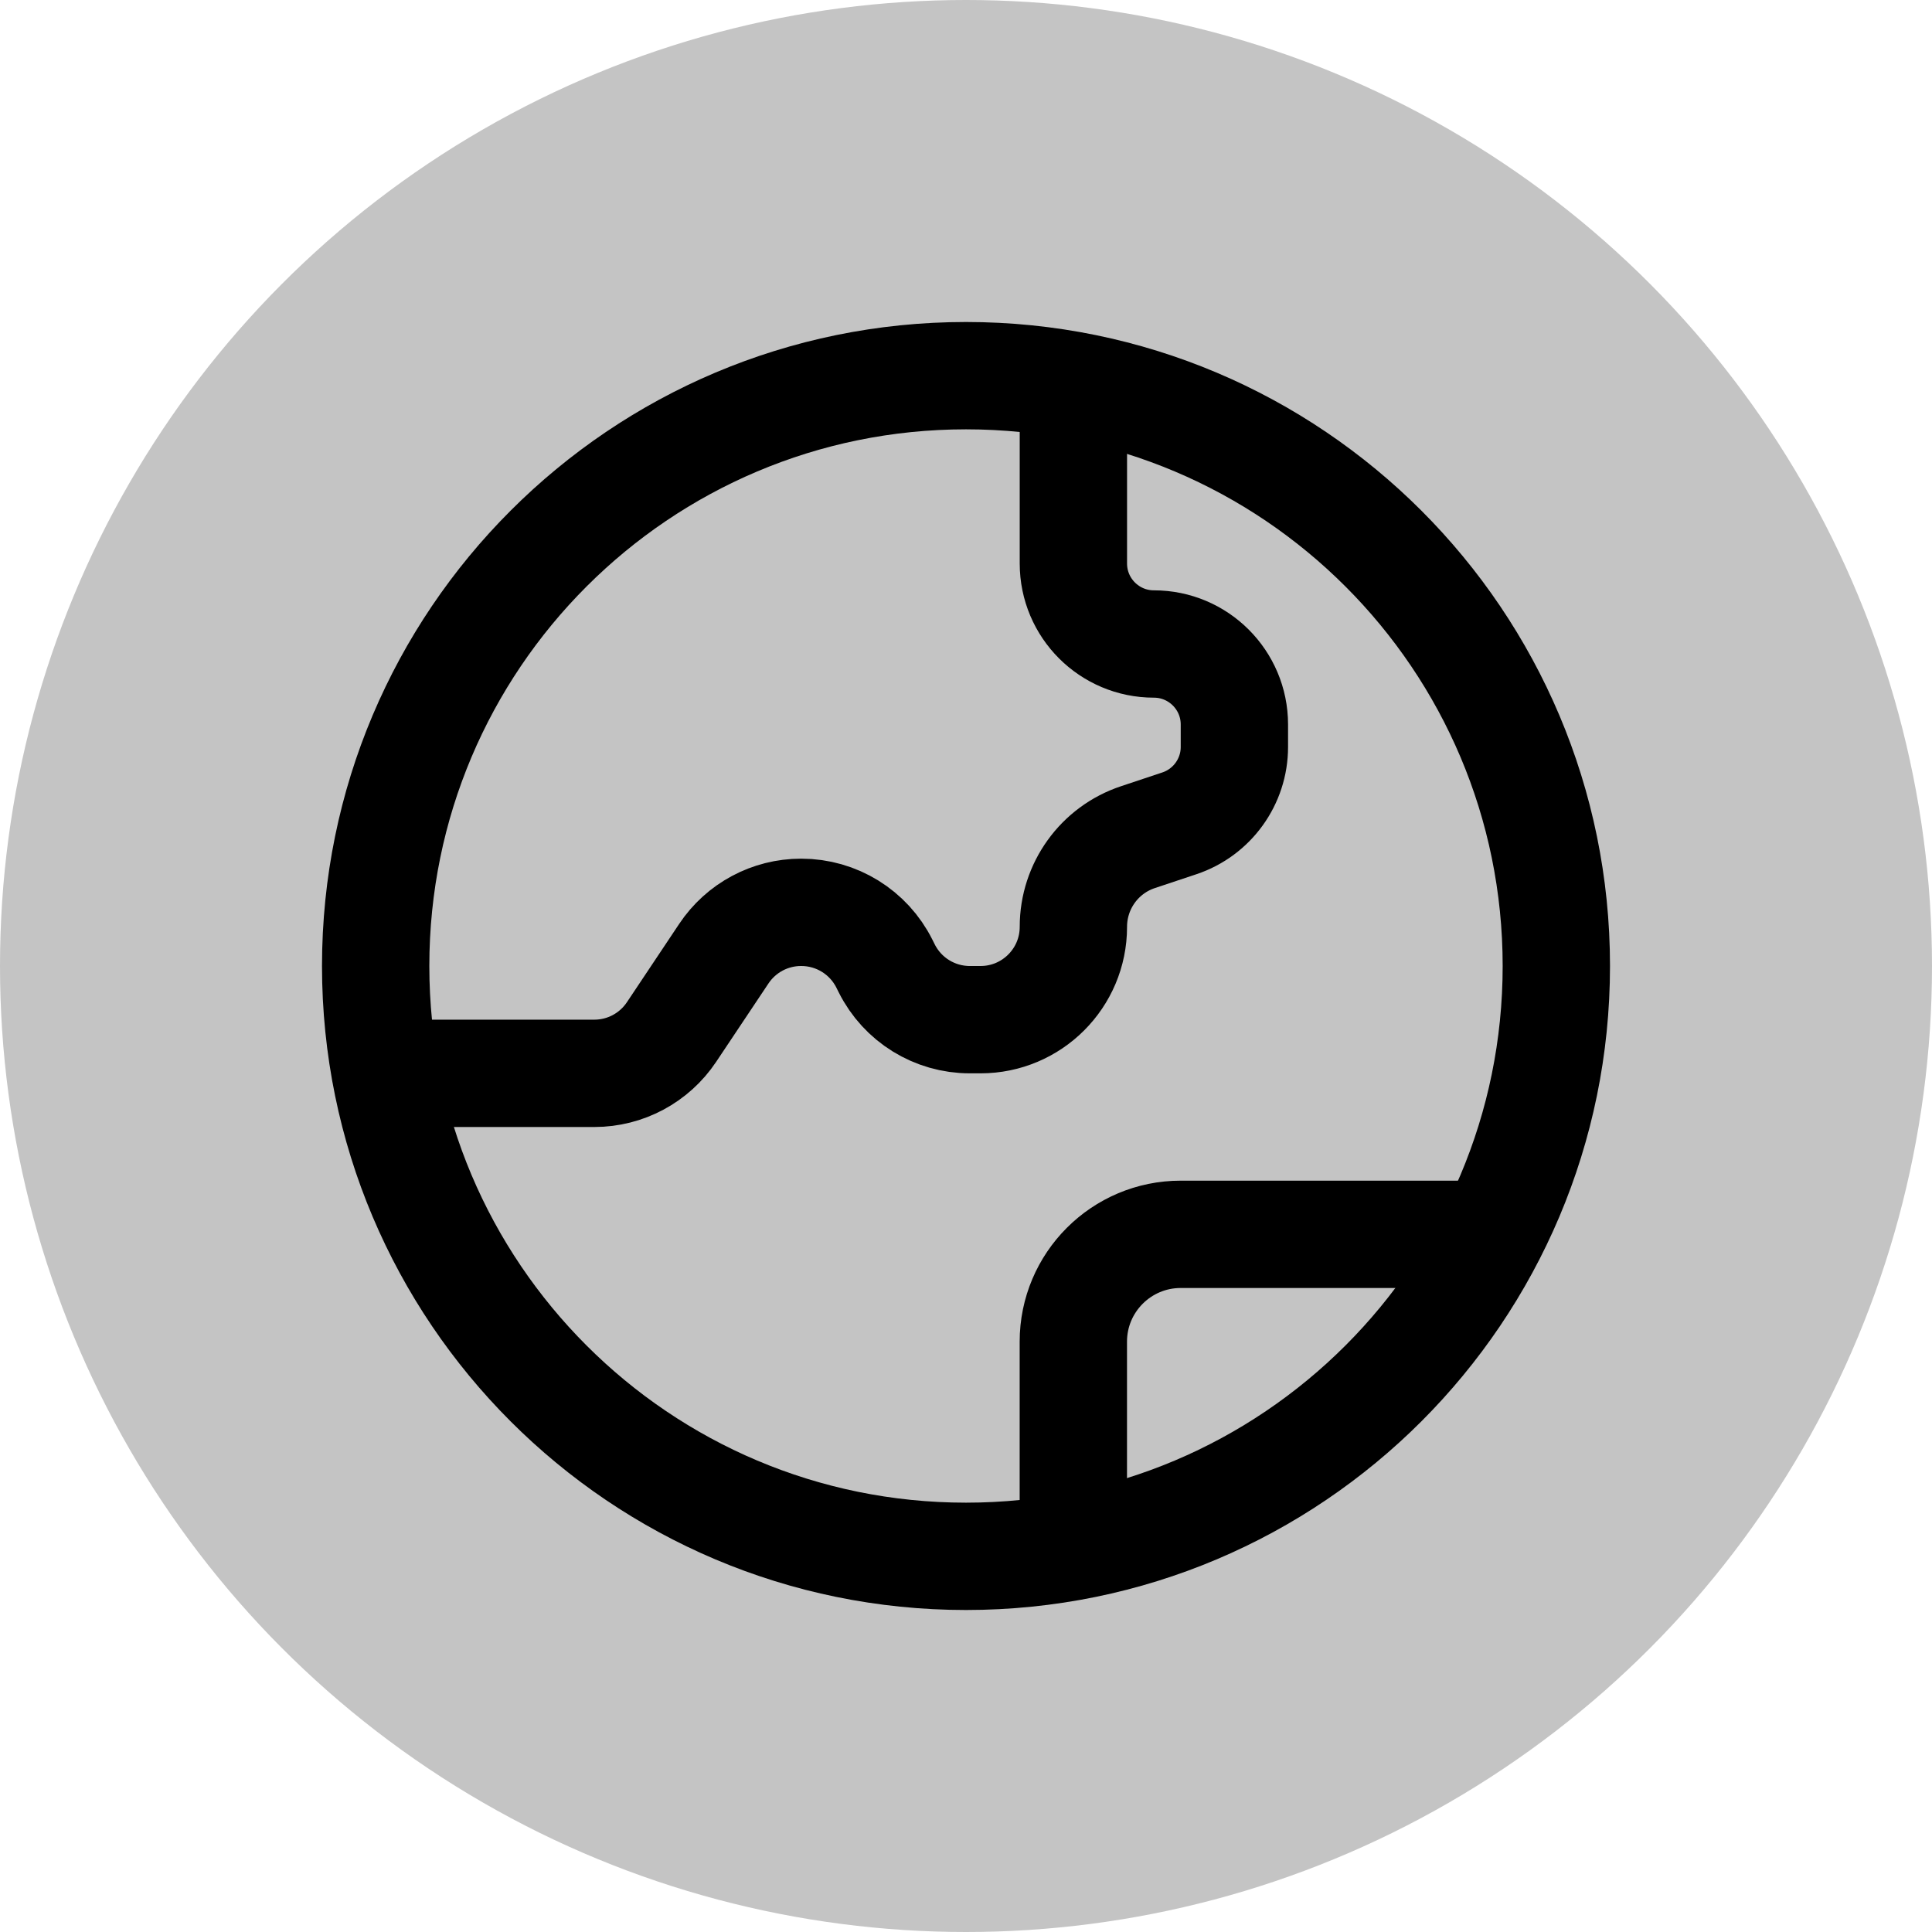 <svg width="36" height="36" viewBox="0 0 36 36" fill="none" xmlns="http://www.w3.org/2000/svg">
<circle cx="18" cy="18" r="18" fill="#C4C4C4"/>
<path d="M27.79 23H22C20.896 23 20 23.896 20 25V28.81" stroke="black" stroke-width="2" stroke-linecap="round" stroke-linejoin="round"/>
<path d="M7.191 20H11.075C11.653 20 12.193 19.711 12.514 19.229L13.487 17.771C13.808 17.289 14.348 17 14.926 17H14.931C15.587 17 16.186 17.37 16.479 17.956L16.523 18.044C16.816 18.63 17.415 19 18.07 19H18.271C19.226 19 20.001 18.226 20.001 17.27V17.269C20.001 16.511 20.485 15.838 21.204 15.599L21.975 15.342C22.587 15.138 23.001 14.564 23.001 13.919V13.5C23.001 12.672 22.329 12 21.501 12C20.672 12 20.001 11.328 20.001 10.5V7.19" stroke="black" stroke-width="2" stroke-linecap="round" stroke-linejoin="round"/>
<path fill-rule="evenodd" clip-rule="evenodd" d="M29 18C29 24.075 24.075 29 18 29C11.925 29 7 24.075 7 18C7 11.925 11.925 7 18 7C24.075 7 29 11.925 29 18Z" stroke="black" stroke-width="2" stroke-linecap="round" stroke-linejoin="round"/>
</svg>
